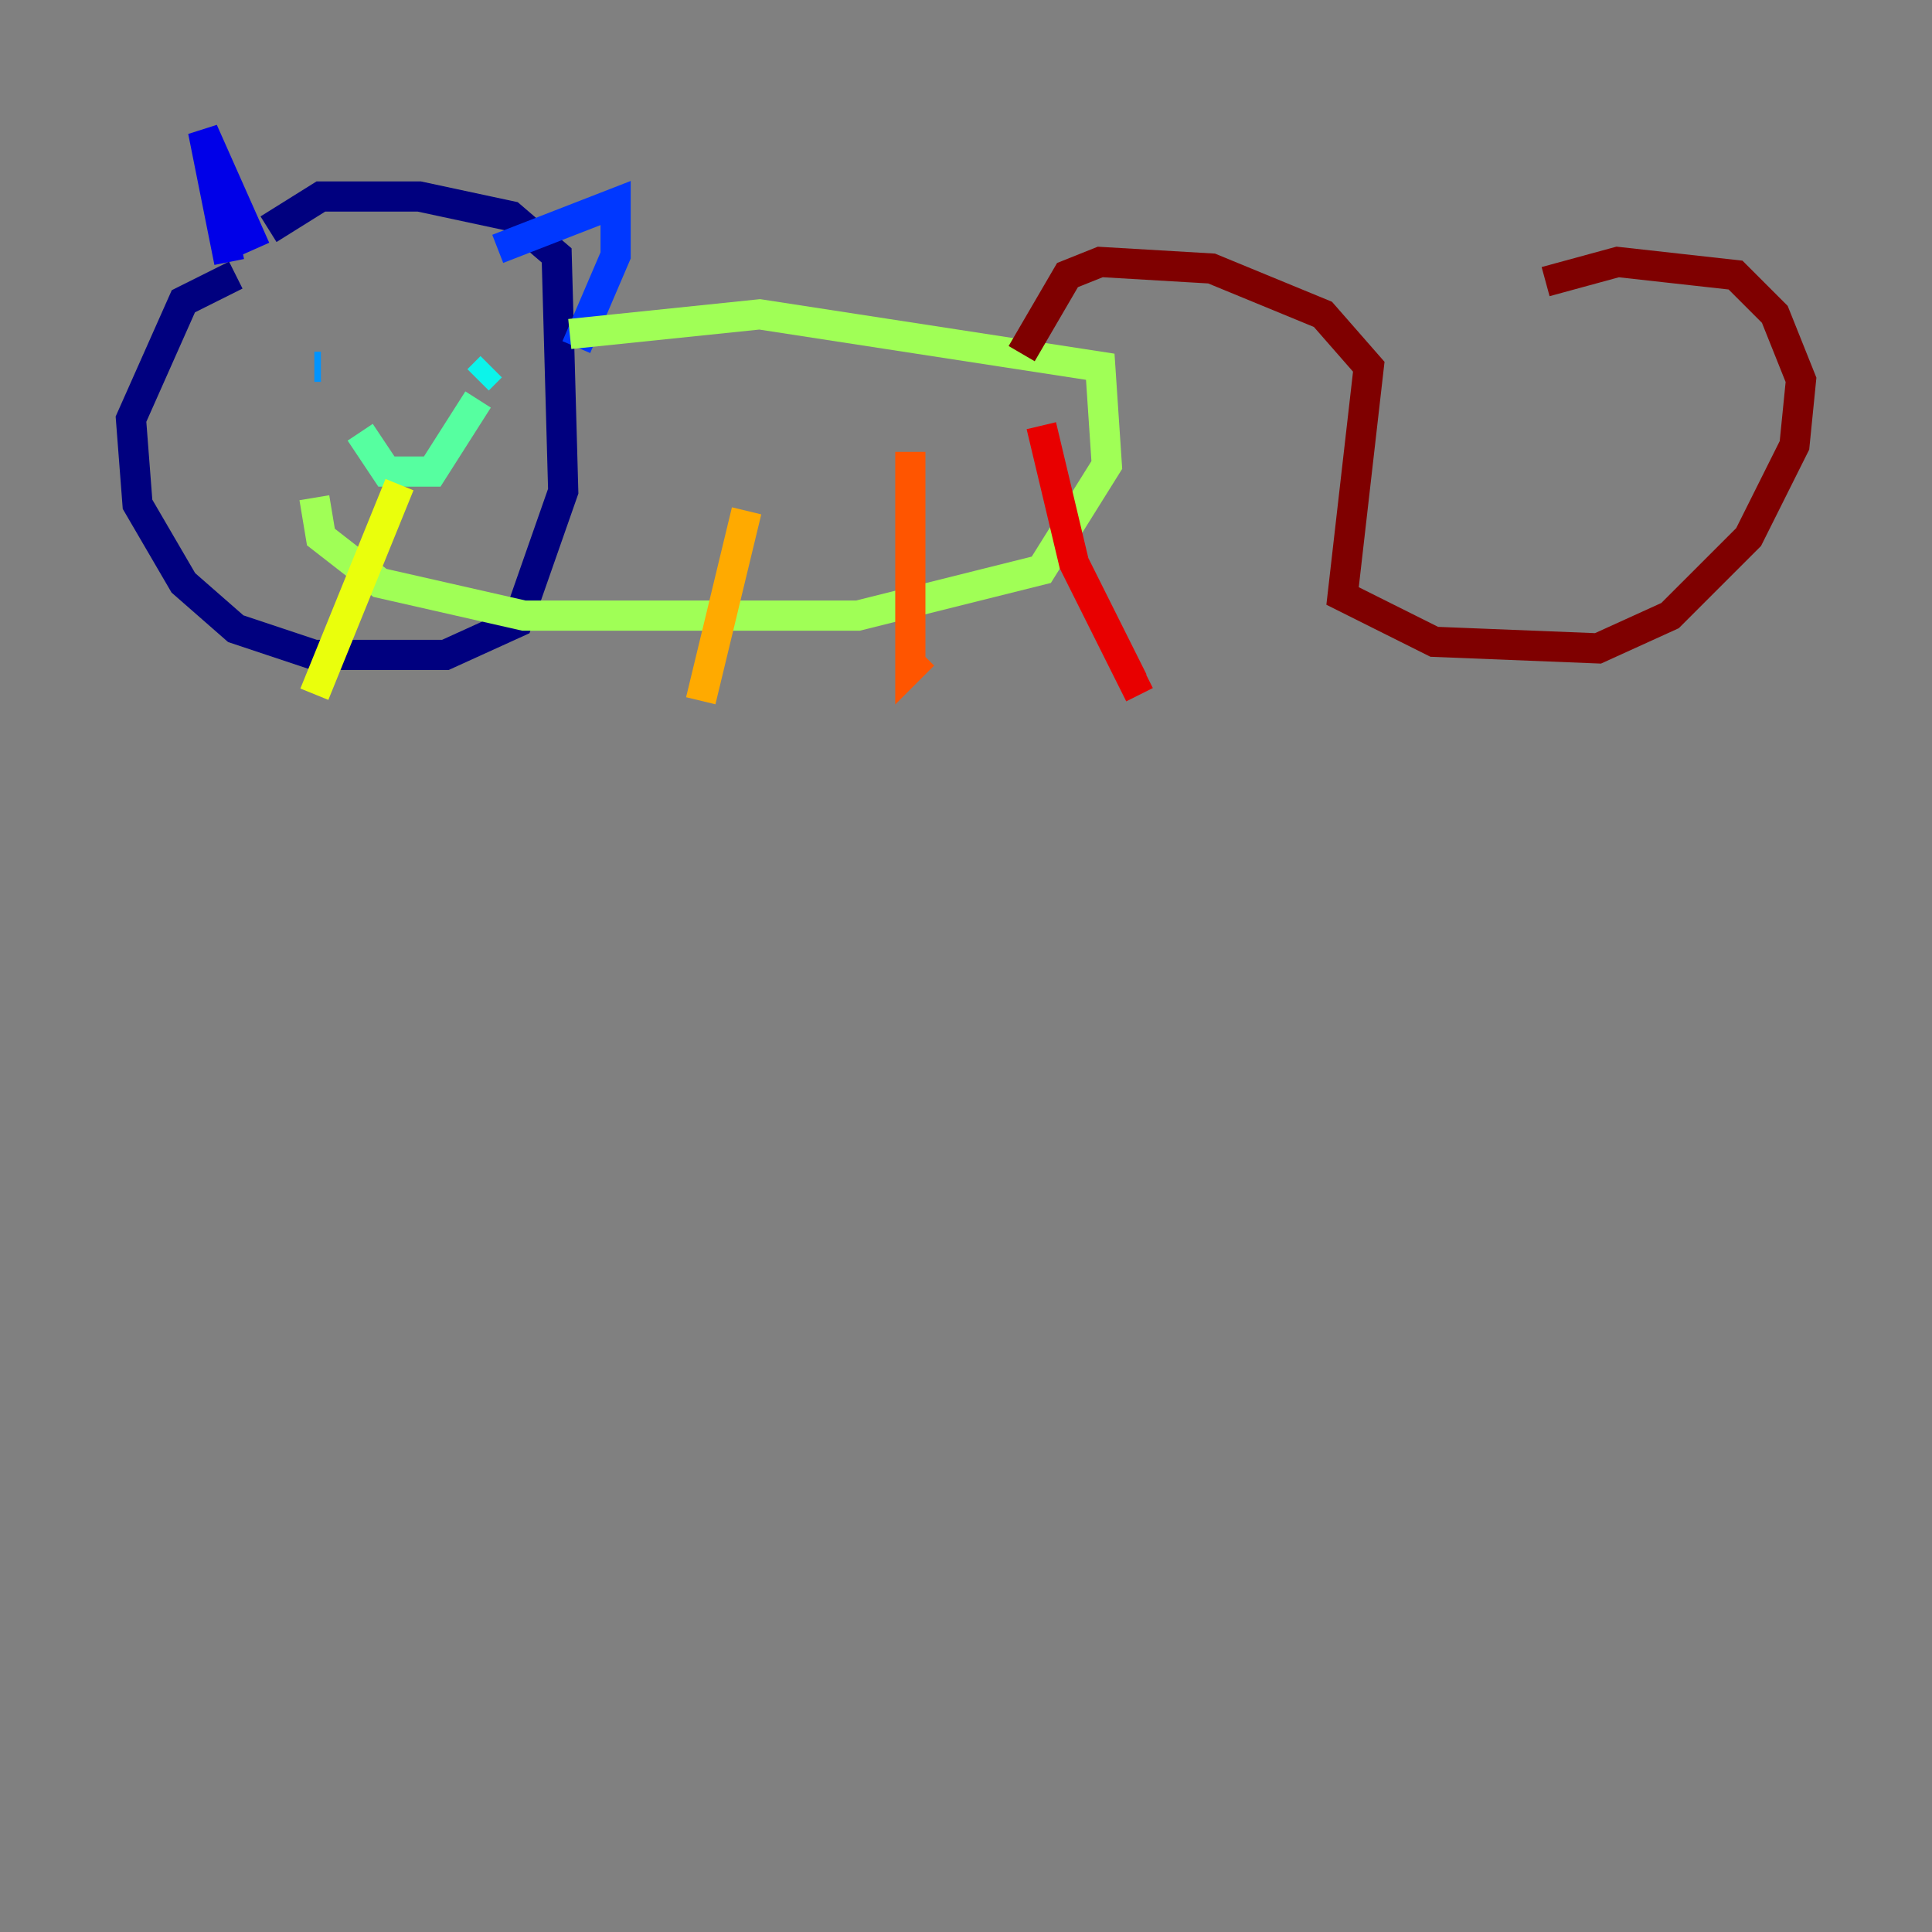 <?xml version="1.0" encoding="utf-8" ?>
<svg baseProfile="tiny" height="128" version="1.2" viewBox="0,0,128,128" width="128" xmlns="http://www.w3.org/2000/svg" xmlns:ev="http://www.w3.org/2001/xml-events" xmlns:xlink="http://www.w3.org/1999/xlink"><rect x="0" y="0" width="128" height="128" fill="#808080" stroke="none"/><defs /><polyline fill="none" points="15.62,18.224 12.149,19.959 8.678,27.77 9.112,33.41 12.149,38.617 15.62,41.654 20.827,43.39 29.505,43.39 34.278,41.22 37.315,32.542 36.881,16.922 33.844,14.319 27.77,13.017 21.261,13.017 17.79,15.186" stroke="#00007f" stroke-width="2" /><polyline fill="none" points="15.186,17.356 13.451,8.678 16.922,16.488" stroke="#0000e8" stroke-width="2" /><polyline fill="none" points="32.976,16.488 40.786,13.451 40.786,16.922 38.183,22.997" stroke="#0038ff" stroke-width="2" /><polyline fill="none" points="21.261,24.298 20.827,24.298" stroke="#0094ff" stroke-width="2" /><polyline fill="none" points="32.542,24.298 31.675,25.166" stroke="#0cf4ea" stroke-width="2" /><polyline fill="none" points="23.864,28.637 25.6,31.241 28.637,31.241 31.675,26.468" stroke="#56ffa0" stroke-width="2" /><polyline fill="none" points="20.827,32.976 21.261,35.58 25.166,38.617 34.712,40.786 56.841,40.786 68.99,37.749 73.329,30.807 72.895,24.298 50.332,20.827 37.749,22.129" stroke="#a0ff56" stroke-width="2" /><polyline fill="none" points="26.468,32.108 20.827,45.993" stroke="#eaff0c" stroke-width="2" /><polyline fill="none" points="49.464,33.844 46.427,46.427" stroke="#ffaa00" stroke-width="2" /><polyline fill="none" points="60.312,29.939 60.312,44.258 61.18,43.39" stroke="#ff5500" stroke-width="2" /><polyline fill="none" points="68.99,28.203 71.159,37.315 75.064,45.125 75.932,44.691" stroke="#e80000" stroke-width="2" /><polyline fill="none" points="67.688,23.43 70.725,18.224 72.895,17.356 80.271,17.79 87.647,20.827 90.685,24.298 88.949,39.485 95.024,42.522 105.871,42.956 110.644,40.786 115.851,35.58 118.888,29.505 119.322,25.166 117.586,20.827 114.983,18.224 107.173,17.356 102.4,18.658" stroke="#7f0000" stroke-width="2" /></svg>